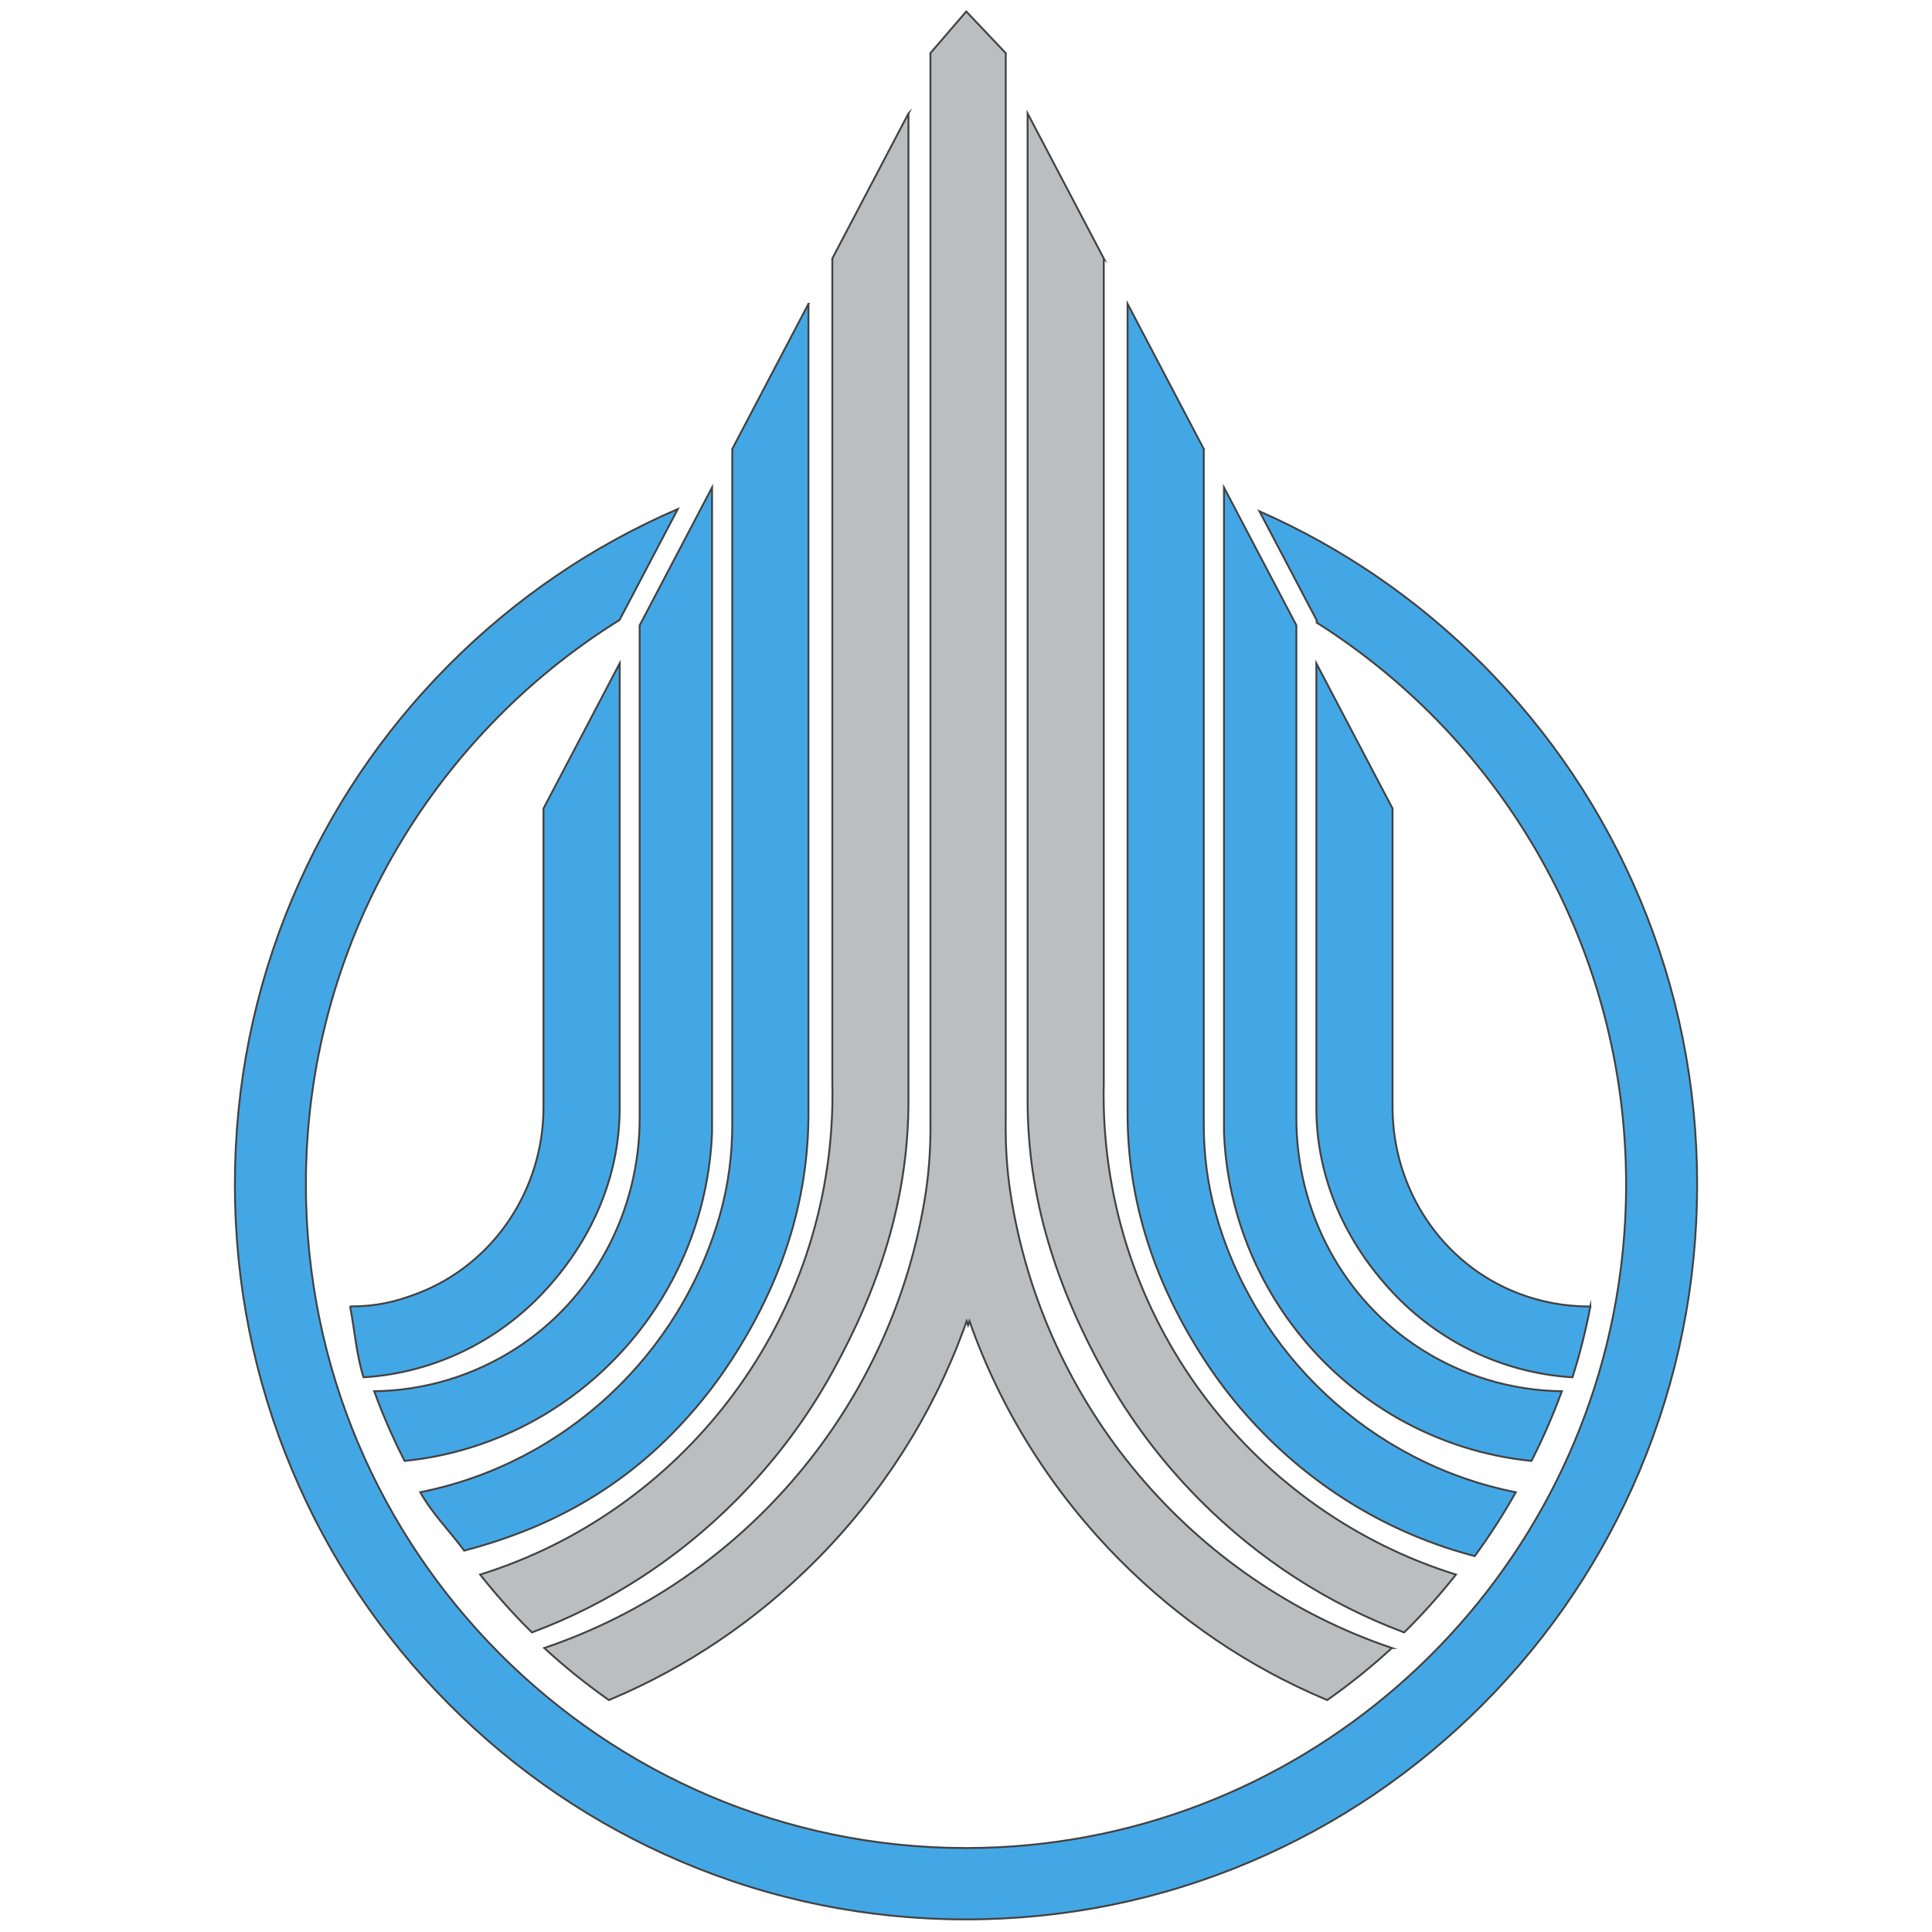 <svg xmlns="http://www.w3.org/2000/svg" version="1.1" xmlns:xlink="http://www.w3.org/1999/xlink" xmlns:svgjs="http://svgjs.dev/svgjs" width="512" height="512"><svg id="SvgjsSvg1063" data-name="Layer 2" xmlns="http://www.w3.org/2000/svg" viewBox="0 0 512 512">
  <defs>
    <style>
      .cls-1 {
        fill: #bcbdbe;
      }

      .cls-1, .cls-2 {
        stroke: #424242;
        stroke-miterlimit: 10;
        stroke-width: .5px;
      }

      .cls-3 {
        fill: none;
        stroke-width: 0px;
      }

      .cls-2 {
        fill: #44a7e5;
      }
    </style>
  </defs>
  <g id="SvgjsG1062" data-name="Layer 1">
    <g>
      <path class="cls-2" d="M434.52,238.1c-9.76-23.19-23.73-44.02-41.52-61.9-17.19-17.27-37.11-30.96-59.24-40.71l15.17,28.88v.62c49.23,31.14,82.01,86.25,82.01,148.92,0,9.07-.69,17.98-2.02,26.69-12.82,84.34-85.48,149.15-172.92,149.15-96.46,0-174.94-78.88-174.94-175.83,0-63.13,33.27-118.6,83.13-149.62l15.44-29.4c-22.69,9.78-43.08,23.68-60.63,41.31-17.8,17.88-31.76,38.71-41.52,61.9-10.11,24.02-15.23,49.52-15.23,75.81s5.12,51.79,15.23,75.81c9.75,23.19,23.72,44.02,41.52,61.9,17.79,17.88,38.51,31.92,61.58,41.73,23.89,10.16,49.27,15.3,75.42,15.3s51.53-5.15,75.42-15.3c23.07-9.81,43.79-23.85,61.59-41.73,17.79-17.88,31.76-38.71,41.52-61.9,10.1-24.02,15.23-49.52,15.23-75.81s-5.12-51.79-15.23-75.81Z"></path>
      <path class="cls-1" d="M368.86,436.74c-5.4,4.97-11.13,9.58-17.14,13.8-.23-.09-.45-.19-.67-.29-19.99-8.45-38.35-20.81-54.15-36.69-18.13-18.23-31.66-39.85-39.98-63.45-.12.36-.25.72-.37,1.07-.13-.36-.25-.72-.38-1.07-.28.79-.56,1.58-.85,2.37-8.38,22.68-21.6,43.46-39.13,61.08-15.8,15.88-34.16,28.24-54.15,36.69-.22.1-.45.2-.67.29-6.01-4.22-11.74-8.83-17.14-13.8,52.69-17.82,92.46-64.14,101.1-120.63.97-6.39,1.33-12.85,1.25-19.31,0-.68-.01-1.35-.01-2.03V14.08l9.5-11.04,10.46,11.04v280.69c0,.68,0,1.35-.01,2.03-.08,6.46.28,12.93,1.25,19.31,8.64,56.49,48.41,102.81,101.1,120.63Z"></path>
      <path class="cls-1" d="M292.51,68.5v218.05c-.03,1.15-.04,2.29-.04,3.44s.02,2.29.04,3.44c1.47,58.26,40.34,107.34,93.33,123.85-4.26,5.39-8.84,10.51-13.72,15.33-20.09-7.51-38.51-19.35-54.12-35.04-10.16-10.21-18.7-21.62-25.48-33.91-12.31-22.29-20.19-45.73-20.19-71.92V30.06l20.19,38.45Z"></path>
      <path class="cls-2" d="M319.01,118.98v179.07c0,7.96,1.02,15.9,3.17,23.56,10.48,37.36,41.24,66.25,79.52,73.85-3.29,5.87-6.92,11.52-10.88,16.92-20.81-5.43-39.89-16.35-55.49-32.04-6.2-6.23-11.66-13.03-16.32-20.25-12.7-19.68-20.19-41.06-20.19-65.07V80.52l20.19,38.46Z"></path>
      <path class="cls-2" d="M421.47,346.22c-1.23,6.39-2.81,12.66-4.74,18.78-18.75-1.16-35.57-9.6-47.69-22.53-12.09-12.9-20.19-29.78-20.19-48.85v-117.82l20.19,38.46v79.17c0,21.82,13.19,41.67,33.5,49.39,5.8,2.21,12.07,3.41,18.63,3.41.1,0,.2,0,.3,0Z"></path>
      <path class="cls-2" d="M413.9,368.7c-2.31,6.34-5,12.5-8.05,18.46-25.23-2.54-47.46-15.53-62.3-34.58-11.38-14.61-18.43-32.79-19.18-52.56v-170.84l19.18,36.53v130.64c0,24.72,12.31,48,33.1,61.22,10.81,6.88,23.57,10.93,37.25,11.13Z"></path>
      <path class="cls-1" d="M240.75,30.06v261.68c0,26.19-7.87,49.63-20.19,71.92-6.78,12.29-15.32,23.69-25.48,33.91-15.61,15.69-34.03,27.54-54.12,35.04-4.88-4.82-9.46-9.94-13.72-15.33,52.98-16.52,91.85-65.6,93.33-123.85.03-1.15.04-2.29.04-3.44s-.02-2.29-.04-3.44V68.5l20.19-38.45Z"></path>
      <path class="cls-2" d="M214.25,80.52v214.49c0,24.01-7.49,45.39-20.19,65.07-4.65,7.23-10.12,14.02-16.32,20.25-15.6,15.69-33.92,25.17-54.73,30.6-3.96-5.4-8.35-9.61-11.64-15.48,38.28-7.6,69.05-36.5,79.52-73.85,2.14-7.66,3.17-15.6,3.17-23.56V118.98l20.19-38.46Z"></path>
      <path class="cls-2" d="M92.78,346.2c1.23,6.39,1.64,12.68,3.56,18.8,18.75-1.16,35.57-9.6,47.69-22.53,12.09-12.9,20.19-29.78,20.19-48.85v-117.82l-20.19,38.46v79.17c0,21.82-13.19,41.67-33.49,49.39-5.8,2.21-10.9,3.39-17.46,3.39-.1,0-.2,0-.3,0Z"></path>
      <path class="cls-2" d="M99.17,368.7c2.31,6.34,5,12.5,8.05,18.46,25.23-2.54,47.46-15.53,62.3-34.58,11.38-14.61,18.43-32.79,19.18-52.56v-170.84l-19.18,36.53v130.64c0,24.72-12.31,48-33.1,61.22-10.81,6.88-23.57,10.93-37.25,11.13Z"></path>
      <rect class="cls-3" width="512" height="512"></rect>
    </g>
  </g>
</svg><style>@media (prefers-color-scheme: light) { :root { filter: none; } }
@media (prefers-color-scheme: dark) { :root { filter: none; } }
</style></svg>
